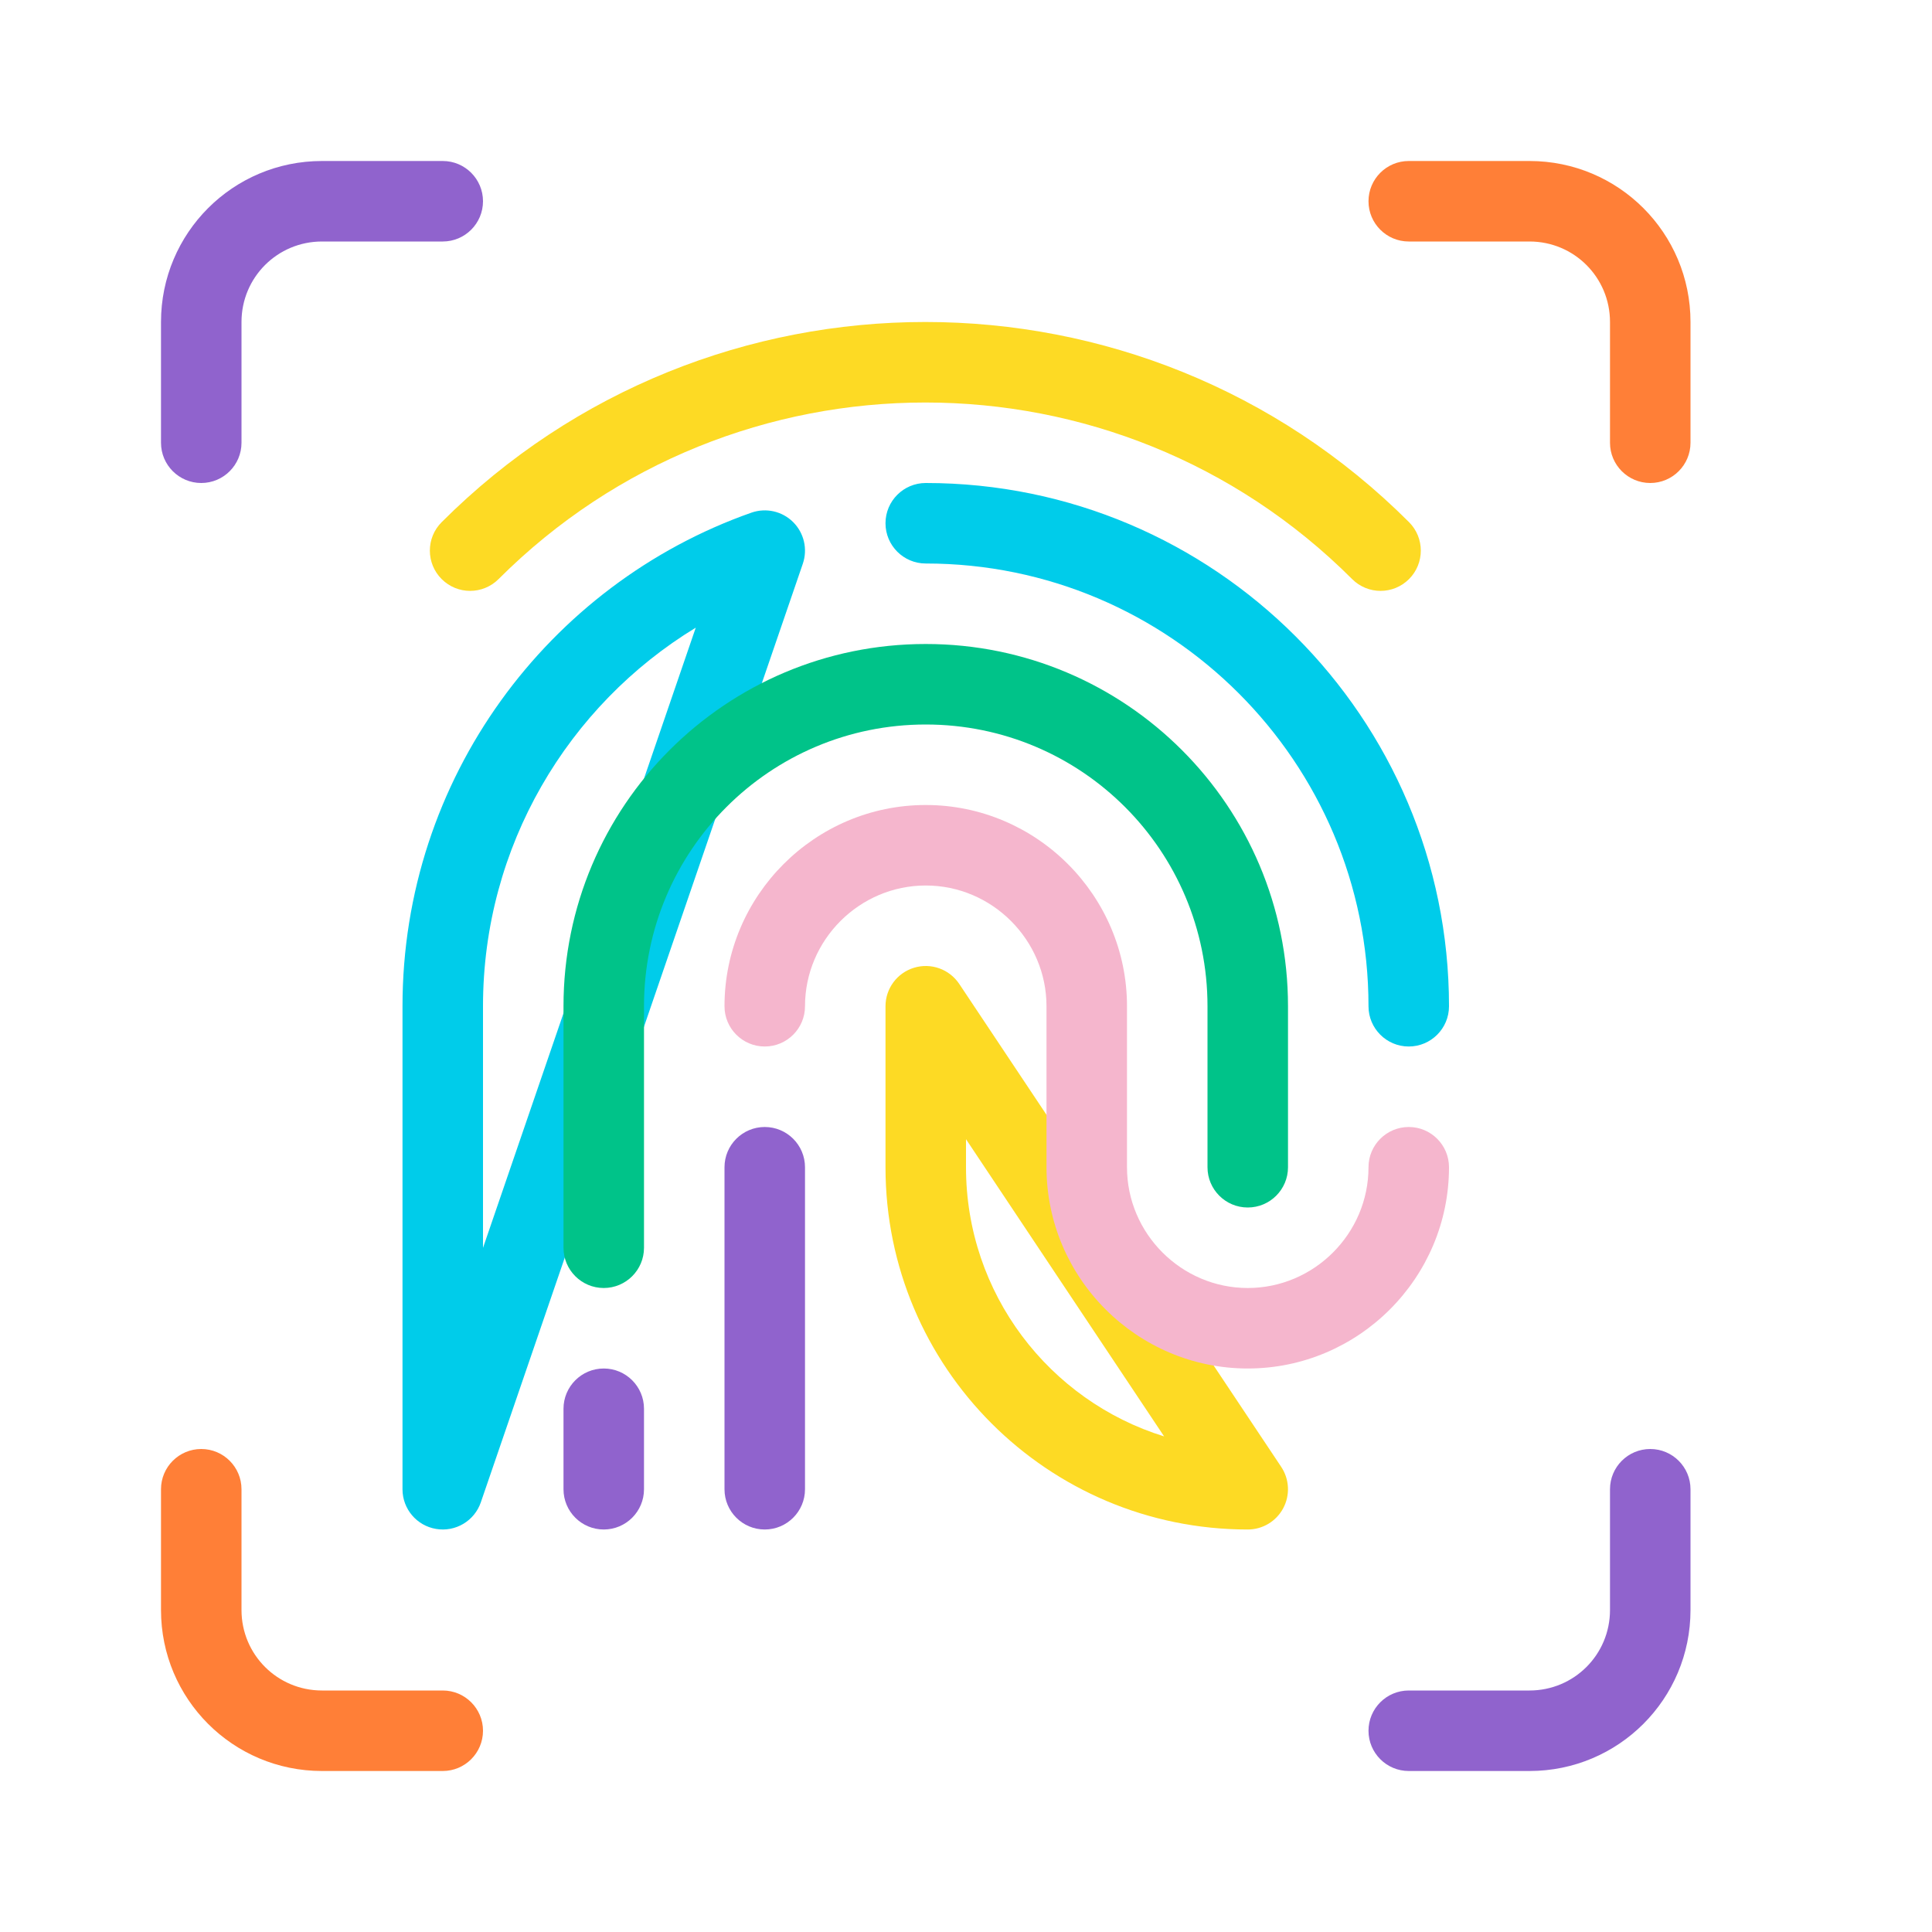 <svg width="48" height="48" viewBox="0 0 48 48" fill="none" xmlns="http://www.w3.org/2000/svg">
<path fill-rule="evenodd" clip-rule="evenodd" d="M33.593 14.387C27.743 8.538 18.236 8.538 12.387 14.387C11.996 14.778 11.363 14.778 10.973 14.387C10.582 13.997 10.582 13.363 10.973 12.973C17.603 6.342 28.376 6.342 35.007 12.973C35.397 13.363 35.397 13.997 35.007 14.387C34.616 14.778 33.983 14.778 33.593 14.387ZM22.71 24.043C23.132 23.915 23.587 24.079 23.832 24.445L31.832 36.445C32.036 36.752 32.055 37.147 31.881 37.472C31.707 37.797 31.369 38 31 38C26.027 38 22 33.972 22 29V25C22 24.559 22.288 24.171 22.71 24.043ZM24 28.303V29C24 32.144 26.07 34.803 28.922 35.687L24 28.303Z" fill="#FDDA24"/>
<path fill-rule="evenodd" clip-rule="evenodd" d="M22 13C22 12.448 22.448 12 23 12C30.172 12 36 17.828 36 25C36 25.552 35.552 26 35 26C34.448 26 34 25.552 34 25C34 18.932 29.068 14 23 14C22.448 14 22 13.552 22 13ZM19.704 12.97C19.976 13.24 20.07 13.642 19.946 14.005L11.946 37.325C11.787 37.787 11.318 38.067 10.835 37.986C10.353 37.906 10 37.489 10 37V25C10 19.344 13.618 14.514 18.668 12.737C19.03 12.61 19.432 12.7 19.704 12.97ZM17.286 15.594C14.117 17.523 12 21.021 12 25V31.003L17.286 15.594Z" fill="#00CCEA"/>
<path fill-rule="evenodd" clip-rule="evenodd" d="M23 22C21.352 22 20 23.352 20 25C20 25.552 19.552 26 19 26C18.448 26 18 25.552 18 25C18 22.248 20.248 20 23 20C25.752 20 28 22.248 28 25V29C28 30.648 29.352 32 31 32C32.648 32 34 30.648 34 29C34 28.448 34.448 28 35 28C35.552 28 36 28.448 36 29C36 31.752 33.752 34 31 34C28.248 34 26 31.752 26 29V25C26 23.352 24.648 22 23 22Z" fill="#F5B6CD"/>
<path fill-rule="evenodd" clip-rule="evenodd" d="M8 6C6.892 6 6 6.892 6 8V11C6 11.552 5.552 12 5 12C4.448 12 4 11.552 4 11V8C4 5.788 5.788 4 8 4H11C11.552 4 12 4.448 12 5C12 5.552 11.552 6 11 6H8ZM19 28C19.552 28 20 28.448 20 29V37C20 37.552 19.552 38 19 38C18.448 38 18 37.552 18 37V29C18 28.448 18.448 28 19 28Z" fill="#9063CD"/>
<path fill-rule="evenodd" clip-rule="evenodd" d="M34 5C34 4.448 34.448 4 35 4H38C40.212 4 42 5.788 42 8V11C42 11.552 41.552 12 41 12C40.448 12 40 11.552 40 11V8C40 6.892 39.108 6 38 6H35C34.448 6 34 5.552 34 5Z" fill="#FF7F37"/>
<path fill-rule="evenodd" clip-rule="evenodd" d="M41 36C41.552 36 42 36.448 42 37V40C42 42.212 40.212 44 38 44H35C34.448 44 34 43.552 34 43C34 42.448 34.448 42 35 42H38C39.108 42 40 41.108 40 40V37C40 36.448 40.448 36 41 36Z" fill="#9063CD"/>
<path fill-rule="evenodd" clip-rule="evenodd" d="M5 36C5.552 36 6 36.448 6 37V40C6 41.108 6.892 42 8 42H11C11.552 42 12 42.448 12 43C12 43.552 11.552 44 11 44H8C5.788 44 4 42.212 4 40V37C4 36.448 4.448 36 5 36Z" fill="#FF7F37"/>
<path fill-rule="evenodd" clip-rule="evenodd" d="M15 34C15.552 34 16 34.448 16 35V37C16 37.552 15.552 38 15 38C14.448 38 14 37.552 14 37V35C14 34.448 14.448 34 15 34Z" fill="#9063CD"/>
<path fill-rule="evenodd" clip-rule="evenodd" d="M23 18C19.132 18 16 21.132 16 25V31C16 31.552 15.552 32 15 32C14.448 32 14 31.552 14 31V25C14 20.028 18.028 16 23 16C27.972 16 32 20.028 32 25V29C32 29.552 31.552 30 31 30C30.448 30 30 29.552 30 29V25C30 21.132 26.868 18 23 18Z" fill="#00C389"/>
</svg>
